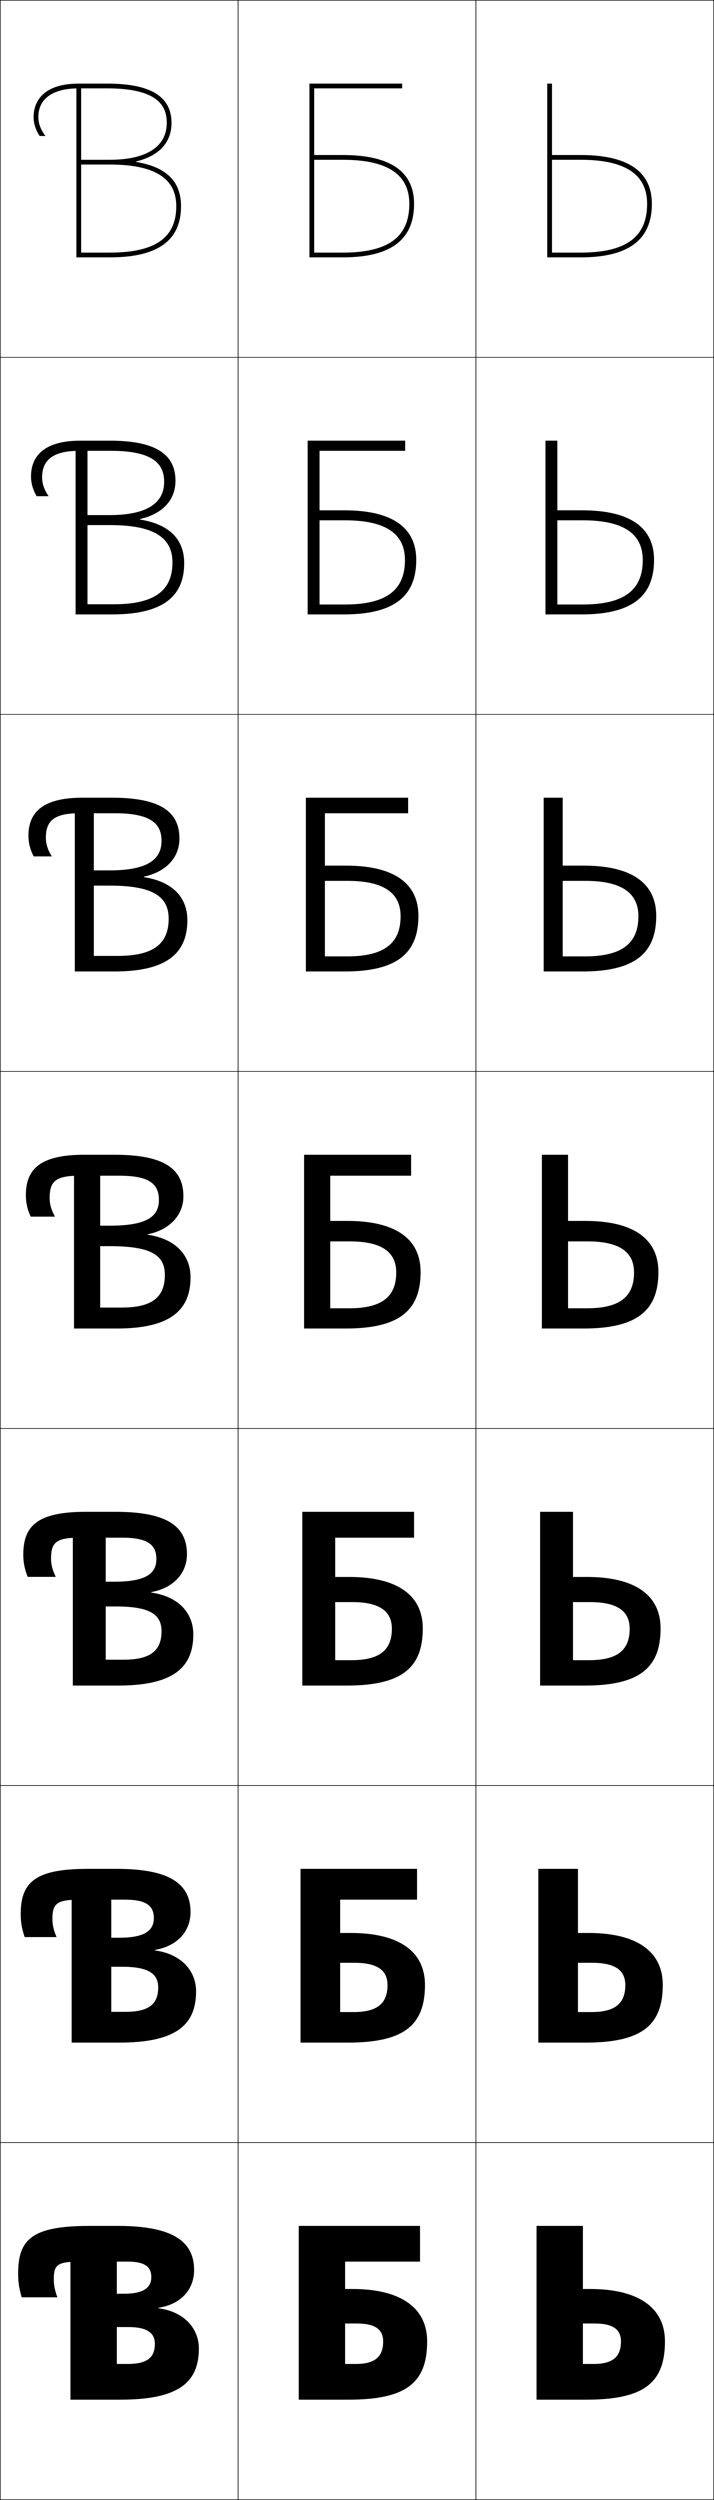 <?xml version="1.0" encoding="utf-8"?>
<!-- Generator: Adobe Illustrator 11 Build 225, SVG Export Plug-In . SVG Version: 6.0.0 Build 78)  -->
<!DOCTYPE svg PUBLIC "-//W3C//DTD SVG 1.0//EN"    "http://www.w3.org/TR/2001/REC-SVG-20010904/DTD/svg10.dtd">
<svg  xmlns="http://www.w3.org/2000/svg" xmlns:xlink="http://www.w3.org/1999/xlink" xmlns:a="http://ns.adobe.com/AdobeSVGViewerExtensions/3.0/"
	 width="300.25" height="1050.25" viewBox="0 0 300.25 1050.25" overflow="visible" enable-background="new 0 0 300.25 1050.25"
	 xml:space="preserve">
		<g id="レイヤー1">
			<g>
				<rect x="0.125" y="0.125" fill="none" stroke="#000000" stroke-width="0.25" width="100" height="150"/> 
				<rect x="0.125" y="150.125" fill="none" stroke="#000000" stroke-width="0.25" width="100" height="150"/> 
				<rect x="0.125" y="300.125" fill="none" stroke="#000000" stroke-width="0.25" width="100" height="150"/> 
				<rect x="0.125" y="450.125" fill="none" stroke="#000000" stroke-width="0.25" width="100" height="150"/> 
				<rect x="0.125" y="600.125" fill="none" stroke="#000000" stroke-width="0.25" width="100" height="150"/> 
				<rect x="0.125" y="750.125" fill="none" stroke="#000000" stroke-width="0.25" width="100" height="150"/> 
				<rect x="0.125" y="900.125" fill="none" stroke="#000000" stroke-width="0.25" width="100" height="150"/> 
				<rect x="100.125" y="0.125" fill="none" stroke="#000000" stroke-width="0.25" width="100" height="150"/> 
				<rect x="100.125" y="150.125" fill="none" stroke="#000000" stroke-width="0.25" width="100" height="150"/> 
				<rect x="100.125" y="300.125" fill="none" stroke="#000000" stroke-width="0.25" width="100" height="150"/> 
				<rect x="100.125" y="450.125" fill="none" stroke="#000000" stroke-width="0.25" width="100" height="150"/> 
				<rect x="100.125" y="600.125" fill="none" stroke="#000000" stroke-width="0.25" width="100" height="150"/> 
				<rect x="100.125" y="750.125" fill="none" stroke="#000000" stroke-width="0.25" width="100" height="150"/> 
				<rect x="100.125" y="900.125" fill="none" stroke="#000000" stroke-width="0.25" width="100" height="150"/> 
				<rect x="200.125" y="0.125" fill="none" stroke="#000000" stroke-width="0.25" width="100" height="150"/> 
				<rect x="200.125" y="150.125" fill="none" stroke="#000000" stroke-width="0.25" width="100" height="150"/> 
				<rect x="200.125" y="300.125" fill="none" stroke="#000000" stroke-width="0.25" width="100" height="150"/> 
				<rect x="200.125" y="450.125" fill="none" stroke="#000000" stroke-width="0.25" width="100" height="150"/> 
				<rect x="200.125" y="600.125" fill="none" stroke="#000000" stroke-width="0.25" width="100" height="150"/> 
				<rect x="200.125" y="750.125" fill="none" stroke="#000000" stroke-width="0.25" width="100" height="150"/> 
				<rect x="200.125" y="900.125" fill="none" stroke="#000000" stroke-width="0.25" width="100" height="150"/> 
			</g>
			<g>
				<path d="M34.125,36.125h-2v72h14c20.187,0,30-7.033,30-21.5c0-10.434-6.211-16.498-18.9-18.589
					v-0.2C66.817,65.51,72.125,59.946,72.125,51.625c0-11.103-8.832-16.5-27-16.5h-12
					c-17.148,0-19,9.791-19,14c0,2.761,0.858,5.445,2.545,8H19.125c-2.033-2.611-3-5.333-3-8
					c0-7.166,5.417-12,17-12h12c22.408,0,25,8.275,25,14.5c0,9.995-8.523,15.5-24,15.5h-12v2h12
					c18.841,0,28,5.725,28,17.5c0,13.304-8.897,19.5-28,19.5h-12V36.125z"/>
				<path d="M33.208,189.392c-11.091,0-15.5,4.039-15.5,11.15c0,2.622,0.88,5.27,2.75,7.917
					h-5.046c-1.586-2.726-2.371-5.434-2.371-8.333
					c0-6.478,3.251-15,20.834-15h12.25c19.129,0,27.667,5.582,27.667,16.833
					c0,8.172-5.495,13.96-14.934,16.107v0.2
					c12.288,1.957,18.6,8.233,18.6,18.359c0,14.405-9.589,21.5-30.333,21.5H31.791
					v-71.083h5v66.817h11c16.949,0,24.733-5.529,24.733-17.566
					c0-10.625-8.012-15.701-26.4-15.701h-9.333v-4.199h9.333
					c15.491,0,22.9-4.924,22.9-13.934c0-6.471-3.165-13.066-22.233-13.066H33.208z"/>
				<path d="M33.292,341.658c-10.6,0-14,3.245-14,10.3
					c0,2.576,0.793,5.15,2.5,7.833h-7.637c-1.484-2.897-2.196-5.629-2.196-8.667
					c0-8.746,4.65-16,22.667-16h12.5c20.091,0,28.333,5.766,28.333,17.166
					c0,8.024-5.682,14.036-14.967,16.004v0.2
					c11.887,1.823,18.3,8.312,18.3,18.13c0,14.344-9.363,21.5-30.667,21.5
					H31.458v-70.167h8v63.633h10c14.796,0,21.467-4.863,21.467-15.634
					c0-9.473-6.867-13.899-24.8-13.899h-6.667v-6.4H46.125
					c15.505,0,21.8-4.343,21.8-12.367c0-6.717-3.737-11.633-19.467-11.633H33.292z"
					/>
				<path d="M33.375,493.925c-10.108,0-12.5,2.45-12.5,9.45c0,2.531,0.707,5.031,2.25,7.75H12.897
					c-1.384-3.068-2.022-5.824-2.022-9c0-11.015,6.05-17,24.5-17h12.75
					c21.053,0,29,5.95,29,17.499c0,7.875-5.868,14.111-15,15.9v0.199
					c11.485,1.689,18,8.391,18,17.9c0,14.282-9.139,21.501-31,21.501h-18v-69.25h11v60.449h9
					c12.643,0,18.2-4.196,18.2-13.7c0-8.322-5.721-12.1-23.2-12.1h-4
					v-8.6h4c15.519,0,20.7-3.762,20.7-10.801
					c0-6.963-4.31-10.199-16.7-10.199H33.375z"/>
				<path d="M33.458,645.991c-9.931,0-12,2.085-12,8.8c0,2.486,0.62,4.912,2,7.667
					H11.64c-1.283-3.239-1.848-6.019-1.848-9.333c0-12.179,6.038-18,26.333-18h12.5
					c21.752,0,30,6.183,30,17.832c0,8.046-5.804,14.23-15,15.899v0.2
					c11.152,1.566,17.667,8.35,17.667,17.567c0,14.368-9.057,21.501-31.667,21.501
					h-19v-68.167h13.833v57.3h7.5c11.173,0,15.967-3.681,15.967-11.967
					c0-7.049-4.914-10.4-19.133-10.4h-4.333v-10.399h3.667
					c13.041,0,17.634-3.32,17.634-9.534c0-6.099-3.793-8.966-14.467-8.966H33.458z"/>
				<path d="M33.542,798.059c-9.752,0-11.5,1.72-11.5,8.149c0,2.441,0.534,4.793,1.75,7.584
					H10.382c-1.182-3.411-1.674-6.215-1.674-9.667c0-13.342,6.025-19,28.167-19h12.25
					c22.452,0,31,6.415,31,18.166c0,8.216-5.74,14.35-15,15.898v0.201
					c10.818,1.443,17.333,8.309,17.333,17.234c0,14.454-8.976,21.5-32.333,21.5h-20v-67.083
					h16.667v54.149h6c9.704,0,13.733-3.164,13.733-10.233
					c0-5.774-4.106-8.7-15.066-8.7h-4.667v-12.199H50.125
					c10.563,0,14.567-2.88,14.567-8.268c0-5.234-3.278-7.732-12.233-7.732H33.542z"/>
				<path d="M49.125,993.125h4.5c8.234,0,11.5-2.647,11.5-8.5c0-4.5-3.3-7-11-7h-5v-14h3
					c8.085,0,11.5-2.438,11.5-7c0-4.37-2.762-6.5-10-6.5h-20c-9.575,0-11,1.355-11,7.5
					c0,2.396,0.447,4.673,1.5,7.5h-15c-1.081-3.582-1.5-6.409-1.5-10c0-14.505,6.014-20,30-20h12
					c23.151,0,32,6.647,32,18.5c0,8.386-5.676,14.468-15,15.897v0.201
					c10.484,1.32,17,8.269,17,16.901c0,14.54-8.895,21.5-33,21.5h-21v-66h19.5V993.125z"/>
			</g>
			<g>
				<path d="M145.125,993.125h4.5c8.056,0,11.5-2.997,11.5-9.5c0-4.936-3.3-7.5-11-7.5h-5v-14.5h3
					c20.895,0,31.5,8.247,31.5,22c0,17.304-8.656,24.5-33,24.5h-21v-73h51v15h-31.5V993.125z"/>
				<path d="M143.042,845.291h5.667c9.971,0,14.25-3.639,14.25-11.351
					c0-6.088-4.141-9.349-13.833-9.349h-6.083v-12.534h4.417
					c20.73,0,31.25,8.048,31.25,21.822c0,16.997-8.849,24.245-32.5,24.245h-19.833v-73h49
					v12.933h-32.333V845.291z"/>
				<path d="M140.958,697.458h6.833c11.886,0,17-4.281,17-13.201
					c0-7.241-4.982-11.199-16.667-11.199h-7.167v-10.566h5.833
					c20.565,0,31,7.849,31,21.643c0,16.692-9.042,23.991-32,23.991H127.125v-73h47v10.866
					h-33.167V697.458z"/>
				<path d="M138.875,549.625h8c13.801,0,19.75-4.924,19.75-15.053c0-8.394-5.824-13.048-19.5-13.048
					h-8.25v-8.6h7.25c20.4,0,30.75,7.648,30.75,21.464c0,16.386-9.234,23.736-31.5,23.736h-17.5
					v-73h45v8.8h-34V549.625z"/>
				<path d="M136.625,341.658v60.133h9.333c15.715,0,22.5-5.555,22.5-16.869
					c0-9.526-6.666-14.865-22.333-14.865h-9.5v-6.4h8.833
					c20.236,0,30.5,7.398,30.5,21.143c0,15.971-9.428,23.324-31,23.324h-16.333v-73h43v6.534
					H136.625z"/>
				<path d="M134.375,189.392v64.567h10.667c17.63,0,25.25-6.186,25.25-18.685
					c0-10.658-7.508-16.683-25.167-16.683h-10.75v-4.2h10.417
					c20.071,0,30.25,7.148,30.25,20.821c0,15.556-9.62,22.912-30.5,22.912H129.375v-73h41v4.267
					H134.375z"/>
				<path d="M132.125,37.125h37v-2h-39v73h14c20.187,0,30-7.359,30-22.5c0-13.603-10.094-20.5-30-20.5h-12v2h12
					c19.65,0,28,6.709,28,18.5c0,13.684-8.455,20.5-28,20.5h-12V37.125z"/>
			</g>
			<g>
				<path d="M245.125,993.125h4.5c8.056,0,11.5-2.997,11.5-9.5c0-4.936-3.3-7.5-11-7.5h-5v-14.5h3
					c20.895,0,31.5,8.247,31.5,22c0,17.304-8.656,24.5-33,24.5h-21v-73h19.5V993.125z"/>
				<path d="M243.041,845.291h5.667c9.971,0,14.25-3.639,14.25-11.351
					c0-6.088-4.142-9.349-13.833-9.349h-6.083v-12.534h4.417
					c20.729,0,31.25,8.048,31.25,21.822c0,16.997-8.849,24.245-32.5,24.245h-19.833v-73h16.667
					V845.291z"/>
				<path d="M240.958,697.458h6.833c11.886,0,17-4.281,17-13.201
					c0-7.241-4.983-11.199-16.667-11.199h-7.167v-10.566h5.833
					c20.565,0,31,7.849,31,21.643c0,16.692-9.042,23.991-32,23.991H227.125v-73h13.833V697.458
					z"/>
				<path d="M238.875,549.625h8c13.801,0,19.75-4.924,19.75-15.053c0-8.394-5.824-13.048-19.5-13.048
					h-8.25v-8.6h7.25c20.4,0,30.75,7.648,30.75,21.464c0,16.386-9.234,23.736-31.5,23.736h-17.5
					v-73h11V549.625z"/>
				<path d="M236.625,335.125v66.667h9.333c15.715,0,22.5-5.555,22.5-16.869
					c0-9.526-6.666-14.865-22.333-14.865h-9.5v-6.4h8.833
					c20.236,0,30.5,7.398,30.5,21.143c0,15.971-9.427,23.324-31,23.324h-16.333v-73H236.625z"
					/>
				<path d="M234.375,185.125v68.833h10.667c17.63,0,25.25-6.186,25.25-18.685
					c0-10.658-7.508-16.683-25.167-16.683h-10.75v-4.2h10.417
					c20.071,0,30.25,7.148,30.25,20.821c0,15.556-9.621,22.912-30.5,22.912H229.375v-73H234.375z"/>
				<path d="M232.125,35.125h-2v73h14c20.187,0,30-7.359,30-22.5c0-13.603-10.094-20.5-30-20.5h-12v2h12
					c19.65,0,28,6.709,28,18.5c0,13.684-8.455,20.5-28,20.5h-12V35.125z"/>
			</g>
		</g>
	</svg>
